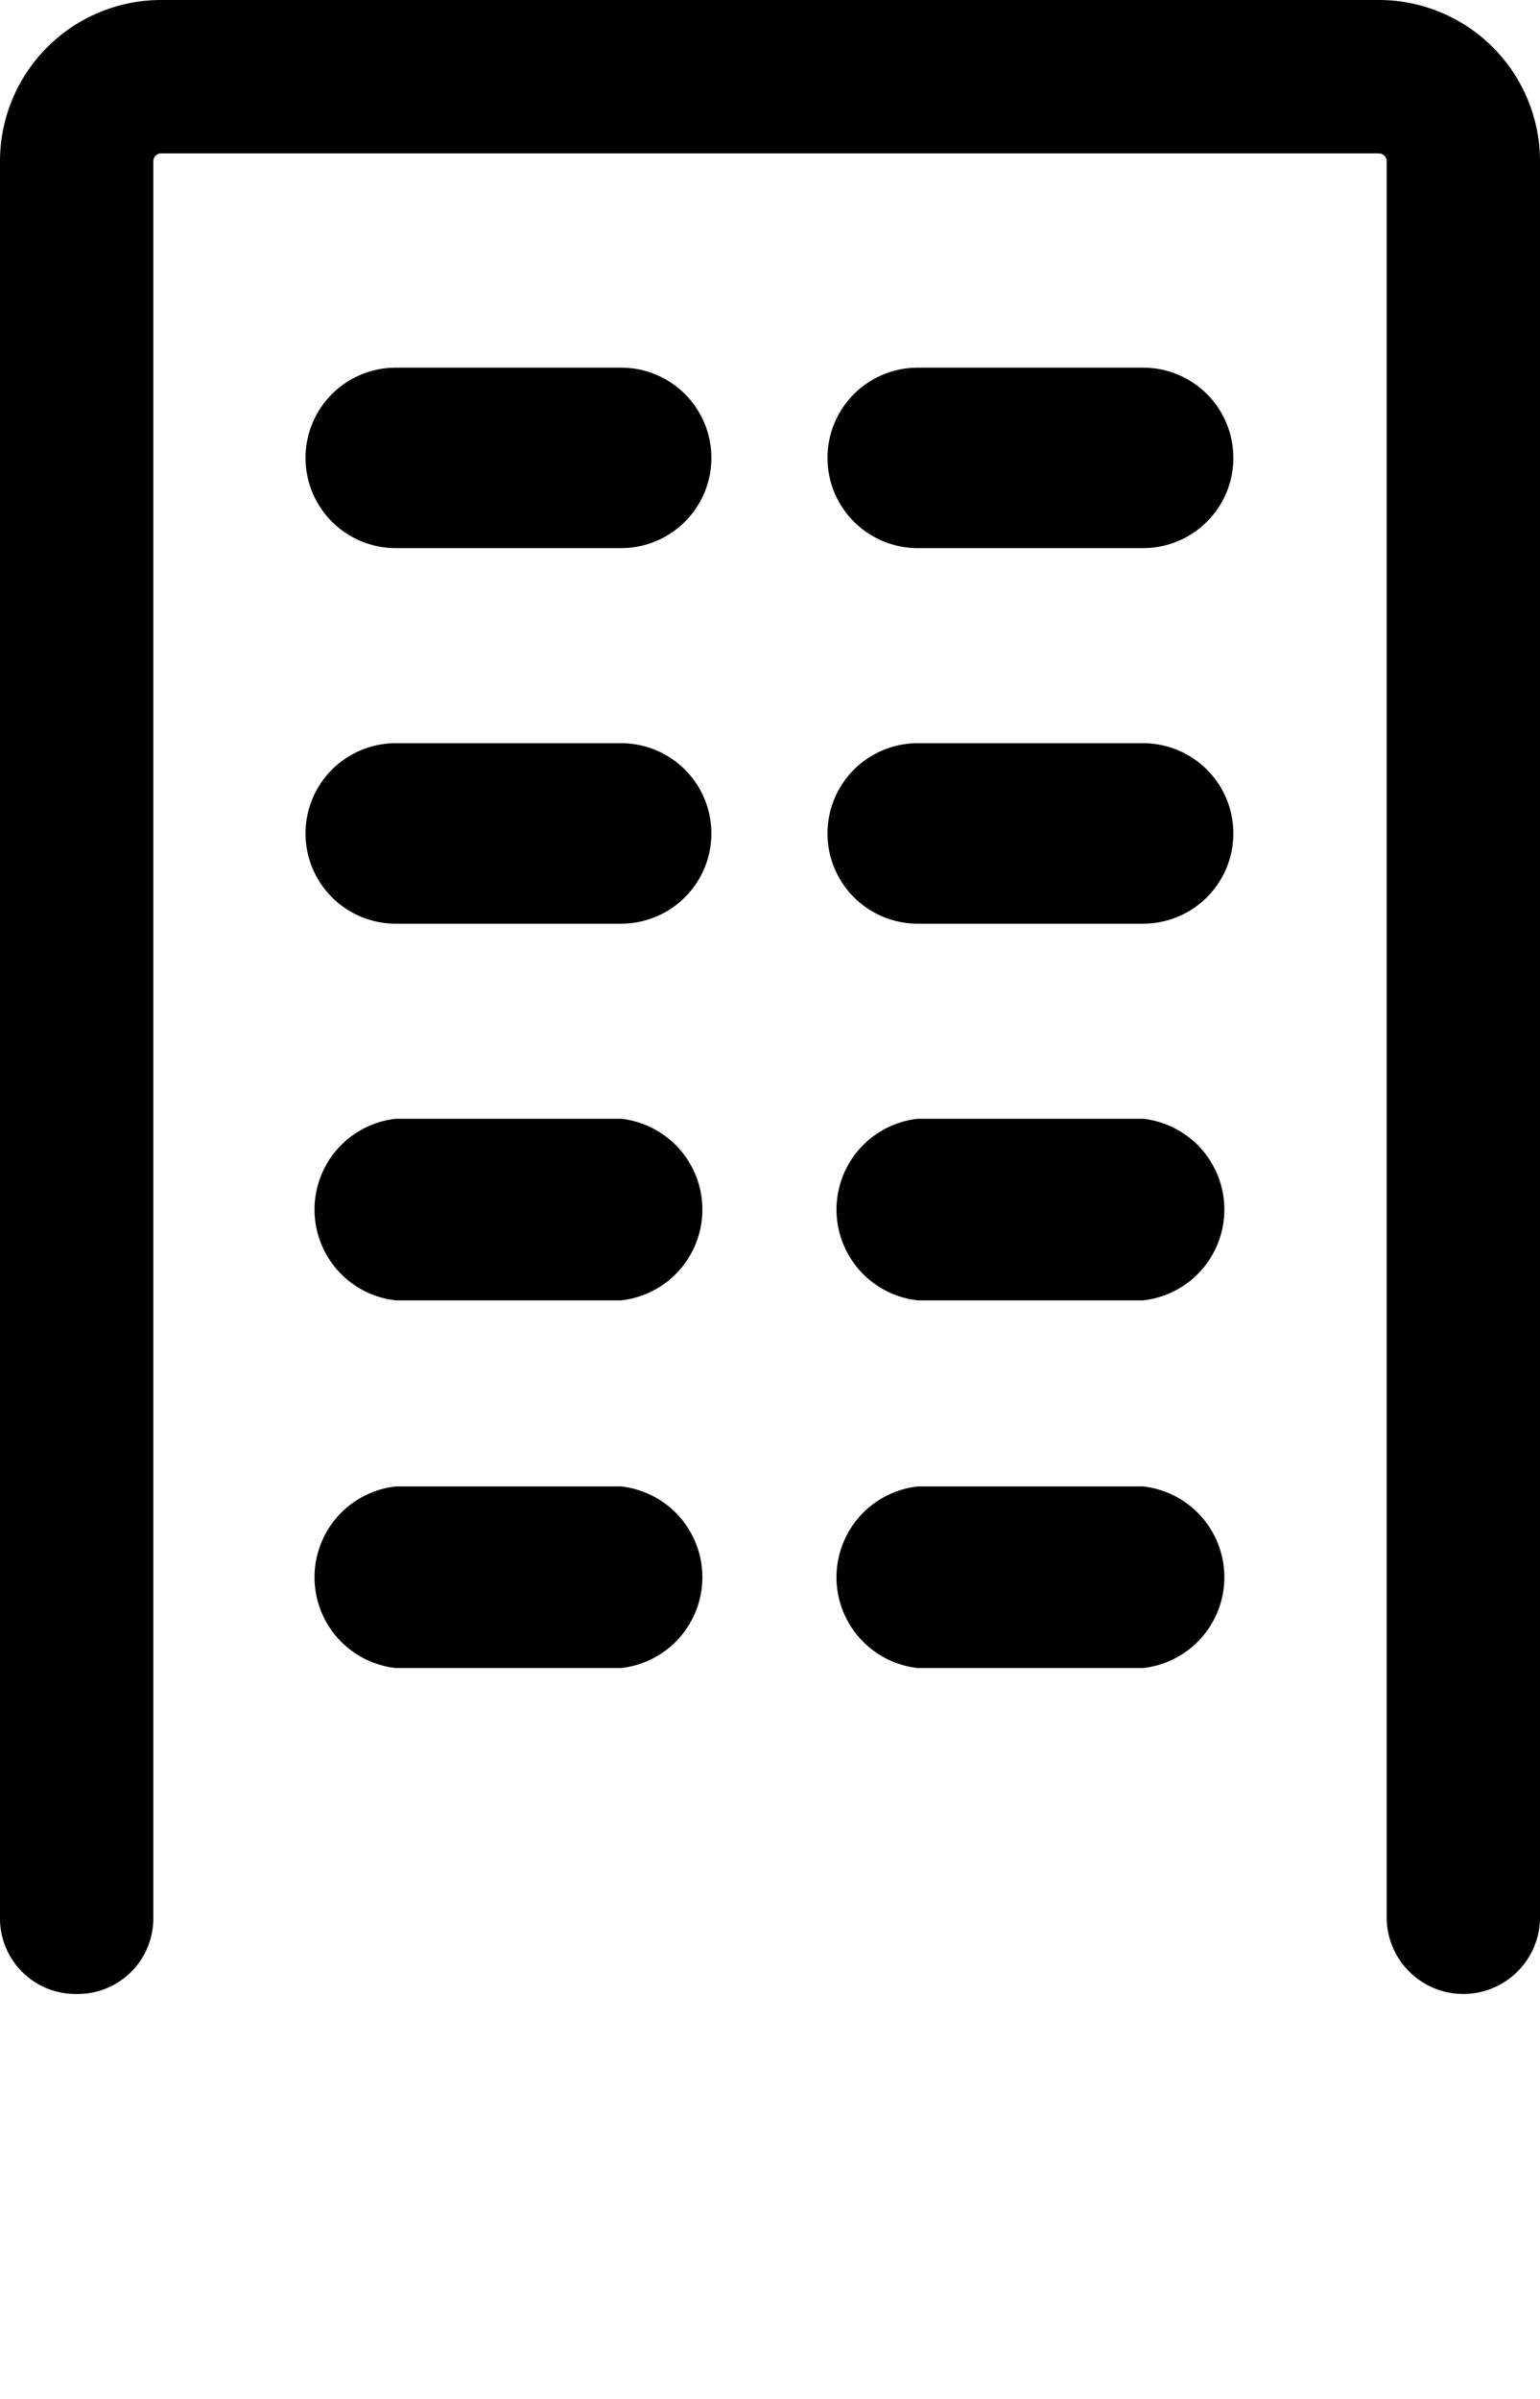 <svg xmlns="http://www.w3.org/2000/svg" viewBox="0 0 13.66 21.27"><path d="M5.51,3.26h-2a.8.8,0,0,0,0,1.6h2a.8.8,0,0,0,0-1.6Zm0,3.33h-2a.8.8,0,0,0,0,1.6h2a.8.8,0,1,0,0-1.6Zm4.63,3.33h-2a.81.81,0,0,0,0,1.61h2a.81.81,0,0,0,0-1.61Zm-4.63,0h-2a.81.81,0,0,0,0,1.61h2a.81.81,0,0,0,0-1.61Zm4.63,3.26h-2a.81.81,0,0,0,0,1.61h2a.81.81,0,0,0,0-1.61Zm-4.63,0h-2a.81.81,0,0,0,0,1.61h2a.81.81,0,0,0,0-1.61ZM0,10.34V17H0a0,0,0,0,0,0,0,.67.67,0,0,0,.68.68.67.67,0,0,0,.68-.68v0h0V1.43a.07.07,0,0,1,.07-.07h10.8a.07.07,0,0,1,.07.07V17h0a.68.68,0,0,0,1.36,0h0V1.43A1.43,1.43,0,0,0,12.23,0H1.43A1.43,1.43,0,0,0,0,1.43V9M10.14,6.59h-2a.8.8,0,1,0,0,1.6h2a.8.8,0,0,0,0-1.6Zm0-3.33h-2a.8.8,0,0,0,0,1.6h2a.8.8,0,1,0,0-1.6Z"/></svg>